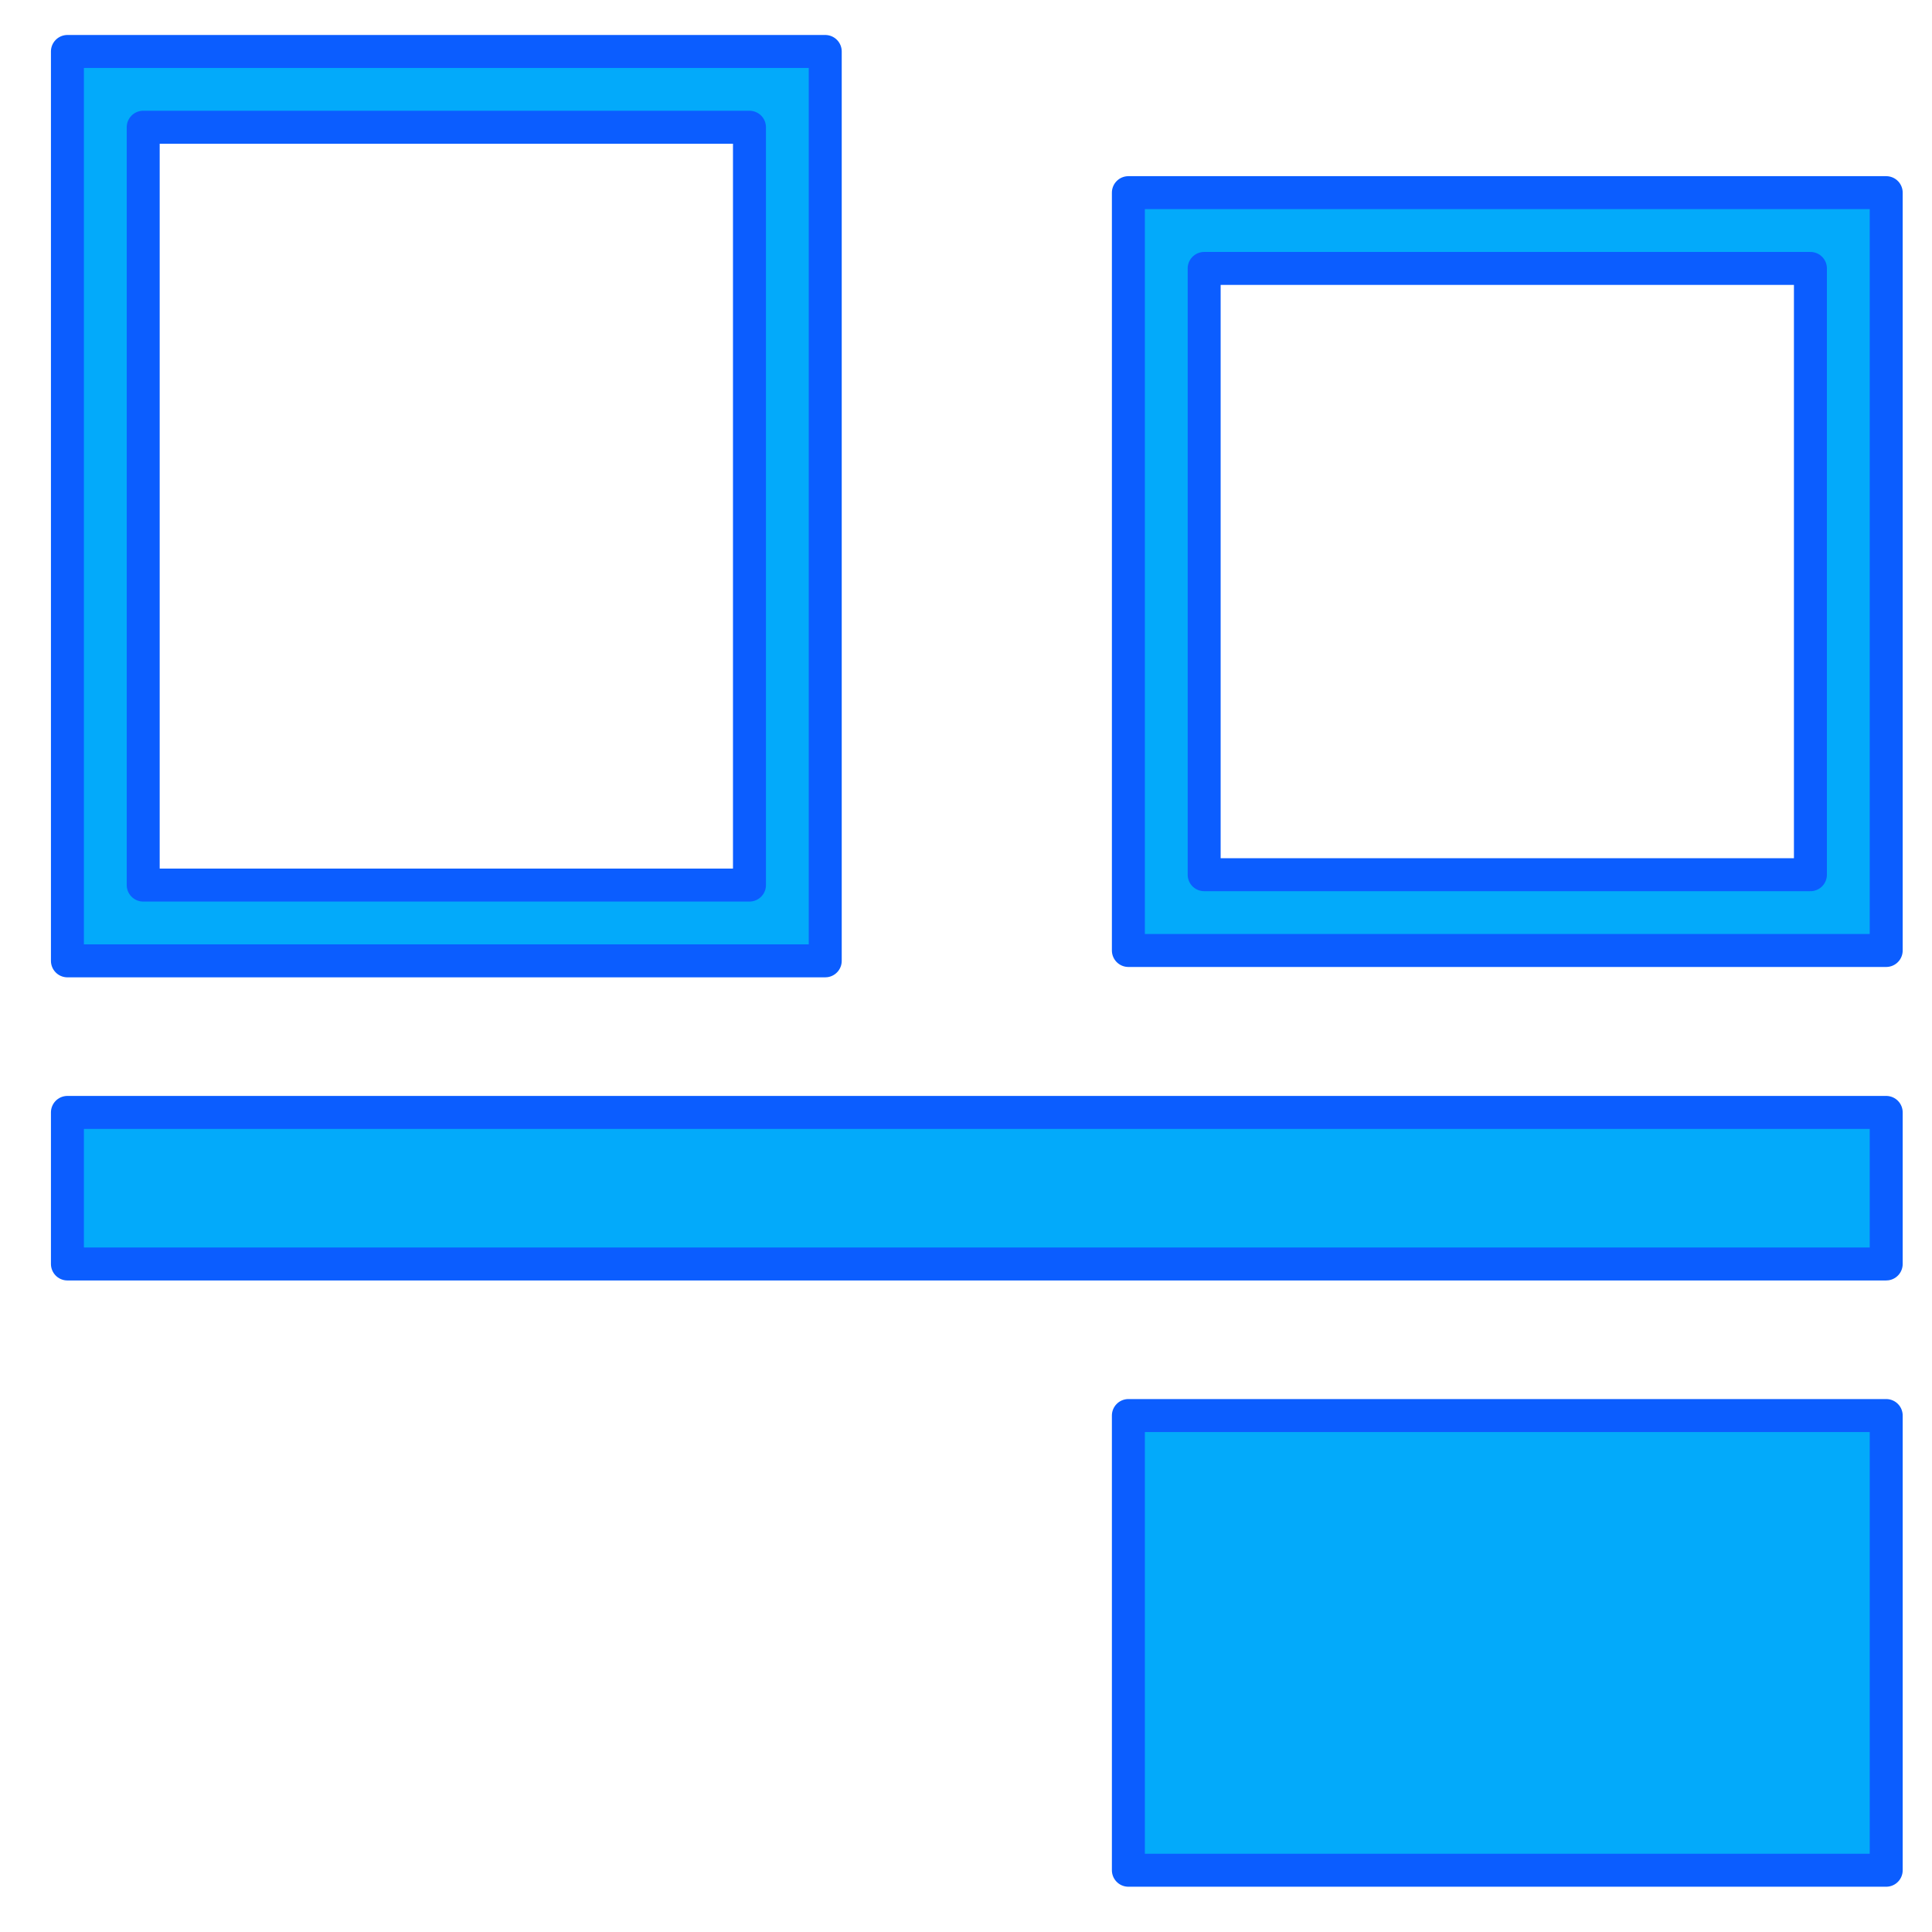 <?xml version="1.0" encoding="UTF-8" standalone="no"?>
<!-- Created with Inkscape (http://www.inkscape.org/) -->

<svg
   width="256mm"
   height="256mm"
   viewBox="0 0 256 256"
   version="1.1"
   id="svg1"
   inkscape:version="1.3.2 (091e20ef0f, 2023-11-25)"
   sodipodi:docname="align-vertical-bottom-to-anchor.svg"
   xmlns:inkscape="http://www.inkscape.org/namespaces/inkscape"
   xmlns:sodipodi="http://sodipodi.sourceforge.net/DTD/sodipodi-0.dtd"
   xmlns="http://www.w3.org/2000/svg"
   xmlns:svg="http://www.w3.org/2000/svg"
   xmlns:rdf="http://www.w3.org/1999/02/22-rdf-syntax-ns#"
   xmlns:cc="http://creativecommons.org/ns#"
   xmlns:dc="http://purl.org/dc/elements/1.1/">
  <defs
     id="defs1" />
  <sodipodi:namedview
     id="base"
     pagecolor="#ffffff"
     bordercolor="#000000"
     borderopacity="0.3"
     inkscape:pageopacity="0.0"
     inkscape:pageshadow="2"
     inkscape:zoom="0.98994949"
     inkscape:cx="505.07627"
     inkscape:cy="476.792"
     inkscape:document-units="mm"
     inkscape:showpageshadow="2"
     inkscape:pagecheckerboard="0"
     inkscape:deskcolor="#d1d1d1"
     inkscape:current-layer="svg1" />
  <path
     style="color:#232629;fill:#03aafa;fill-opacity:1;stroke:#0b5dff;stroke-width:4.369;stroke-linecap:round;stroke-linejoin:round;stroke-dasharray:none;stroke-opacity:1"
     d="m 149.516,247.816 v -60.249 h 100.416 v 60.249 z M 8.934,167.483 V 147.4 H 249.931 v 20.083 z m 0,-40.166 V 6.819 H 109.349 V 127.317 Z M 18.976,117.276 H 99.308 V 16.86 H 18.976 Z m 130.54,8.667 V 25.528 H 249.931 V 125.943 Z m 10.042,-10.042 h 80.332 V 35.569 h -80.332 z"
     id="path8"
     class="ColorScheme-Text"
     sodipodi:nodetypes="cccccccccccccccccccccccccccccc" />
</svg>
